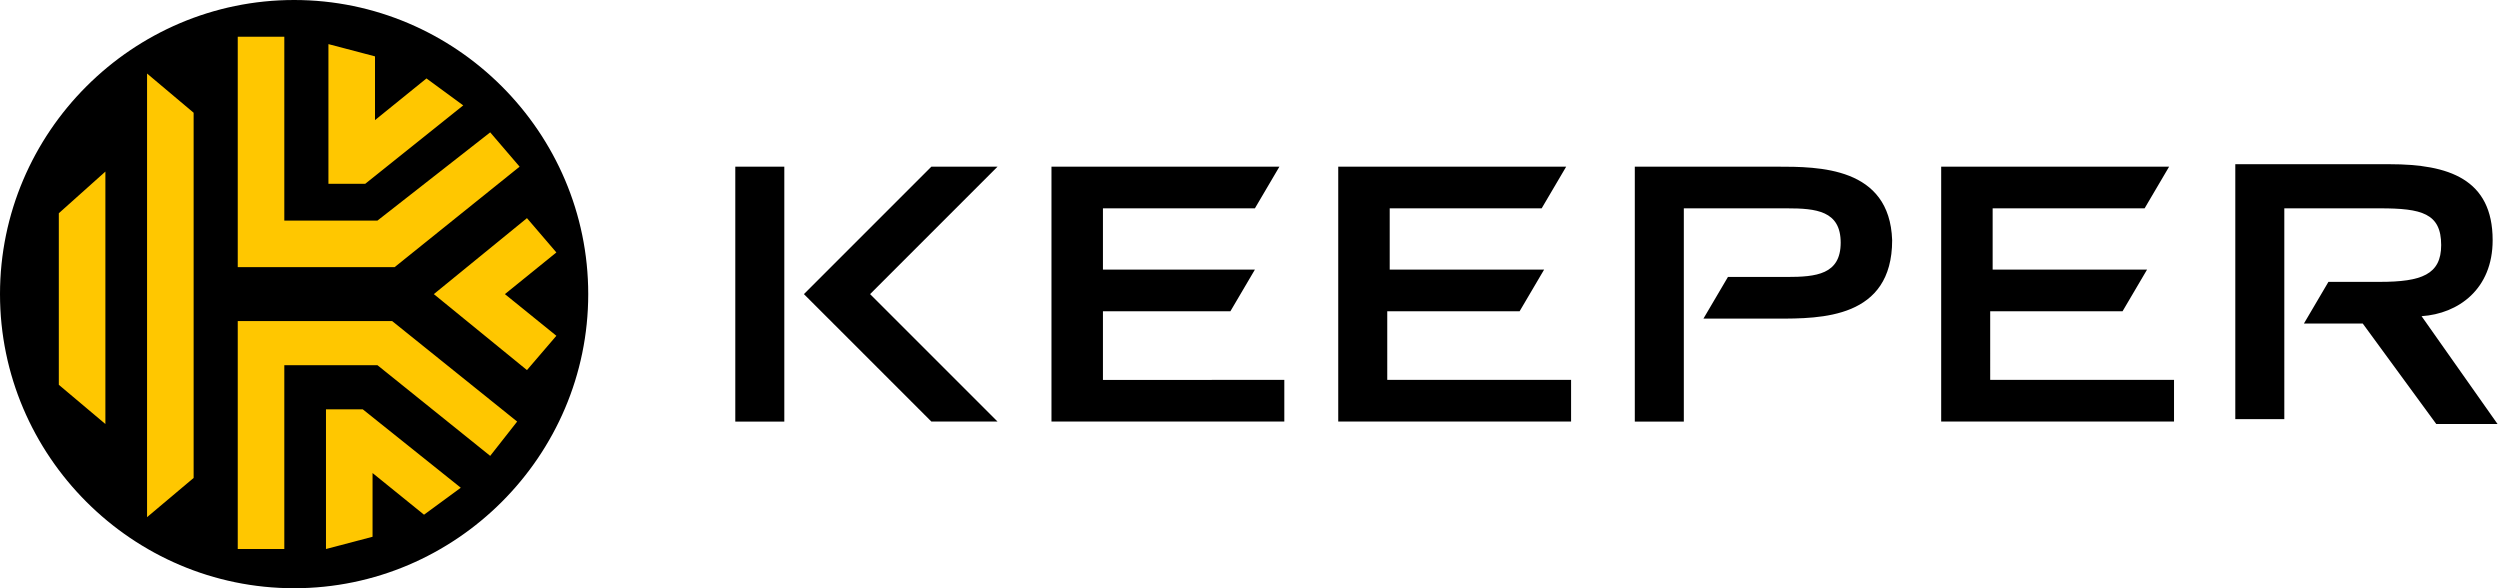 <?xml version="1.0" encoding="utf-8"?>
<!-- Generator: Adobe Illustrator 23.0.0, SVG Export Plug-In . SVG Version: 6.00 Build 0)  -->
<svg version="1.1" id="Layer_1" xmlns="http://www.w3.org/2000/svg" xmlns:xlink="http://www.w3.org/1999/xlink" x="0px" y="0px"
	 viewBox="0 0 102 24" style="enable-background:new 0 0 102 24;" xml:space="preserve">
<style type="text/css">
	.st0{fill:#FFC700;}
</style>
<path d="M24,12c0,6.6-5.4,12-12,12S0,18.6,0,12S5.4,0,12,0S24,5.4,24,12z M45,12.7h5.2l1-1.7H45V8.5h6.2l1-1.7h-9.3v10.4h9.5v-1.7
	H45V12.7z M56.8,12.7h5.2l1-1.7h-6.3V8.5h6.2l1-1.7h-9.3v10.4h9.5v-1.7h-7.5V12.7z M81.4,12.7h5.2l1-1.7h-6.3V8.5h6.2l1-1.7h-9.3
	v10.4h9.5v-1.7h-7.5V12.7z M38,6.8L32.8,12l5.2,5.2h2.7L35.5,12l5.2-5.2H38z M30,17.2h2V6.8h-2V17.2z M72.5,6.8h-5.8v10.4h2V8.5h4.2
	c1.2,0,2.2,0.1,2.2,1.4c0,1.3-1,1.4-2.2,1.4h-2.4l-1,1.7h3c1.8,0,4.7,0,4.7-3.2C77.1,6.8,74.2,6.8,72.5,6.8z M98.8,12.9
	c1.5-0.1,2.9-1.1,2.9-3.1c0-2.5-1.8-3.1-4.2-3.1h-6.3v10.4h2V8.5h3.9c1.7,0,2.5,0.2,2.5,1.5c0,1.2-0.8,1.5-2.5,1.5h-2.1l-1,1.7h2.4
	l3,4.1h2.5L98.8,12.9z"/>
<path class="st0" d="M13.4,1.8l1.9,0.5v2.6l2.1-1.7l1.5,1.1l-4,3.2l-1.5,0V1.8z M9.7,1.5h1.9V9h3.8L20,5.4l1.2,1.4l-5.1,4.1H9.7V1.5
	z M4.3,17.3l-1.9-1.6v-7L4.3,7V17.3z M7.9,19.5l-1.9,1.6V3l1.9,1.6V19.5z M17.3,21l-2.1-1.7v2.6l-1.9,0.5v-5.7l1.5,0l4,3.2L17.3,21z
	 M20,18.6l-4.6-3.7h-3.8v7.5H9.7v-9.3h6.3l5.1,4.1L20,18.6z M21.5,15.1L17.7,12l3.8-3.1l1.2,1.4L20.6,12l2.1,1.7L21.5,15.1z"/>
</svg>
